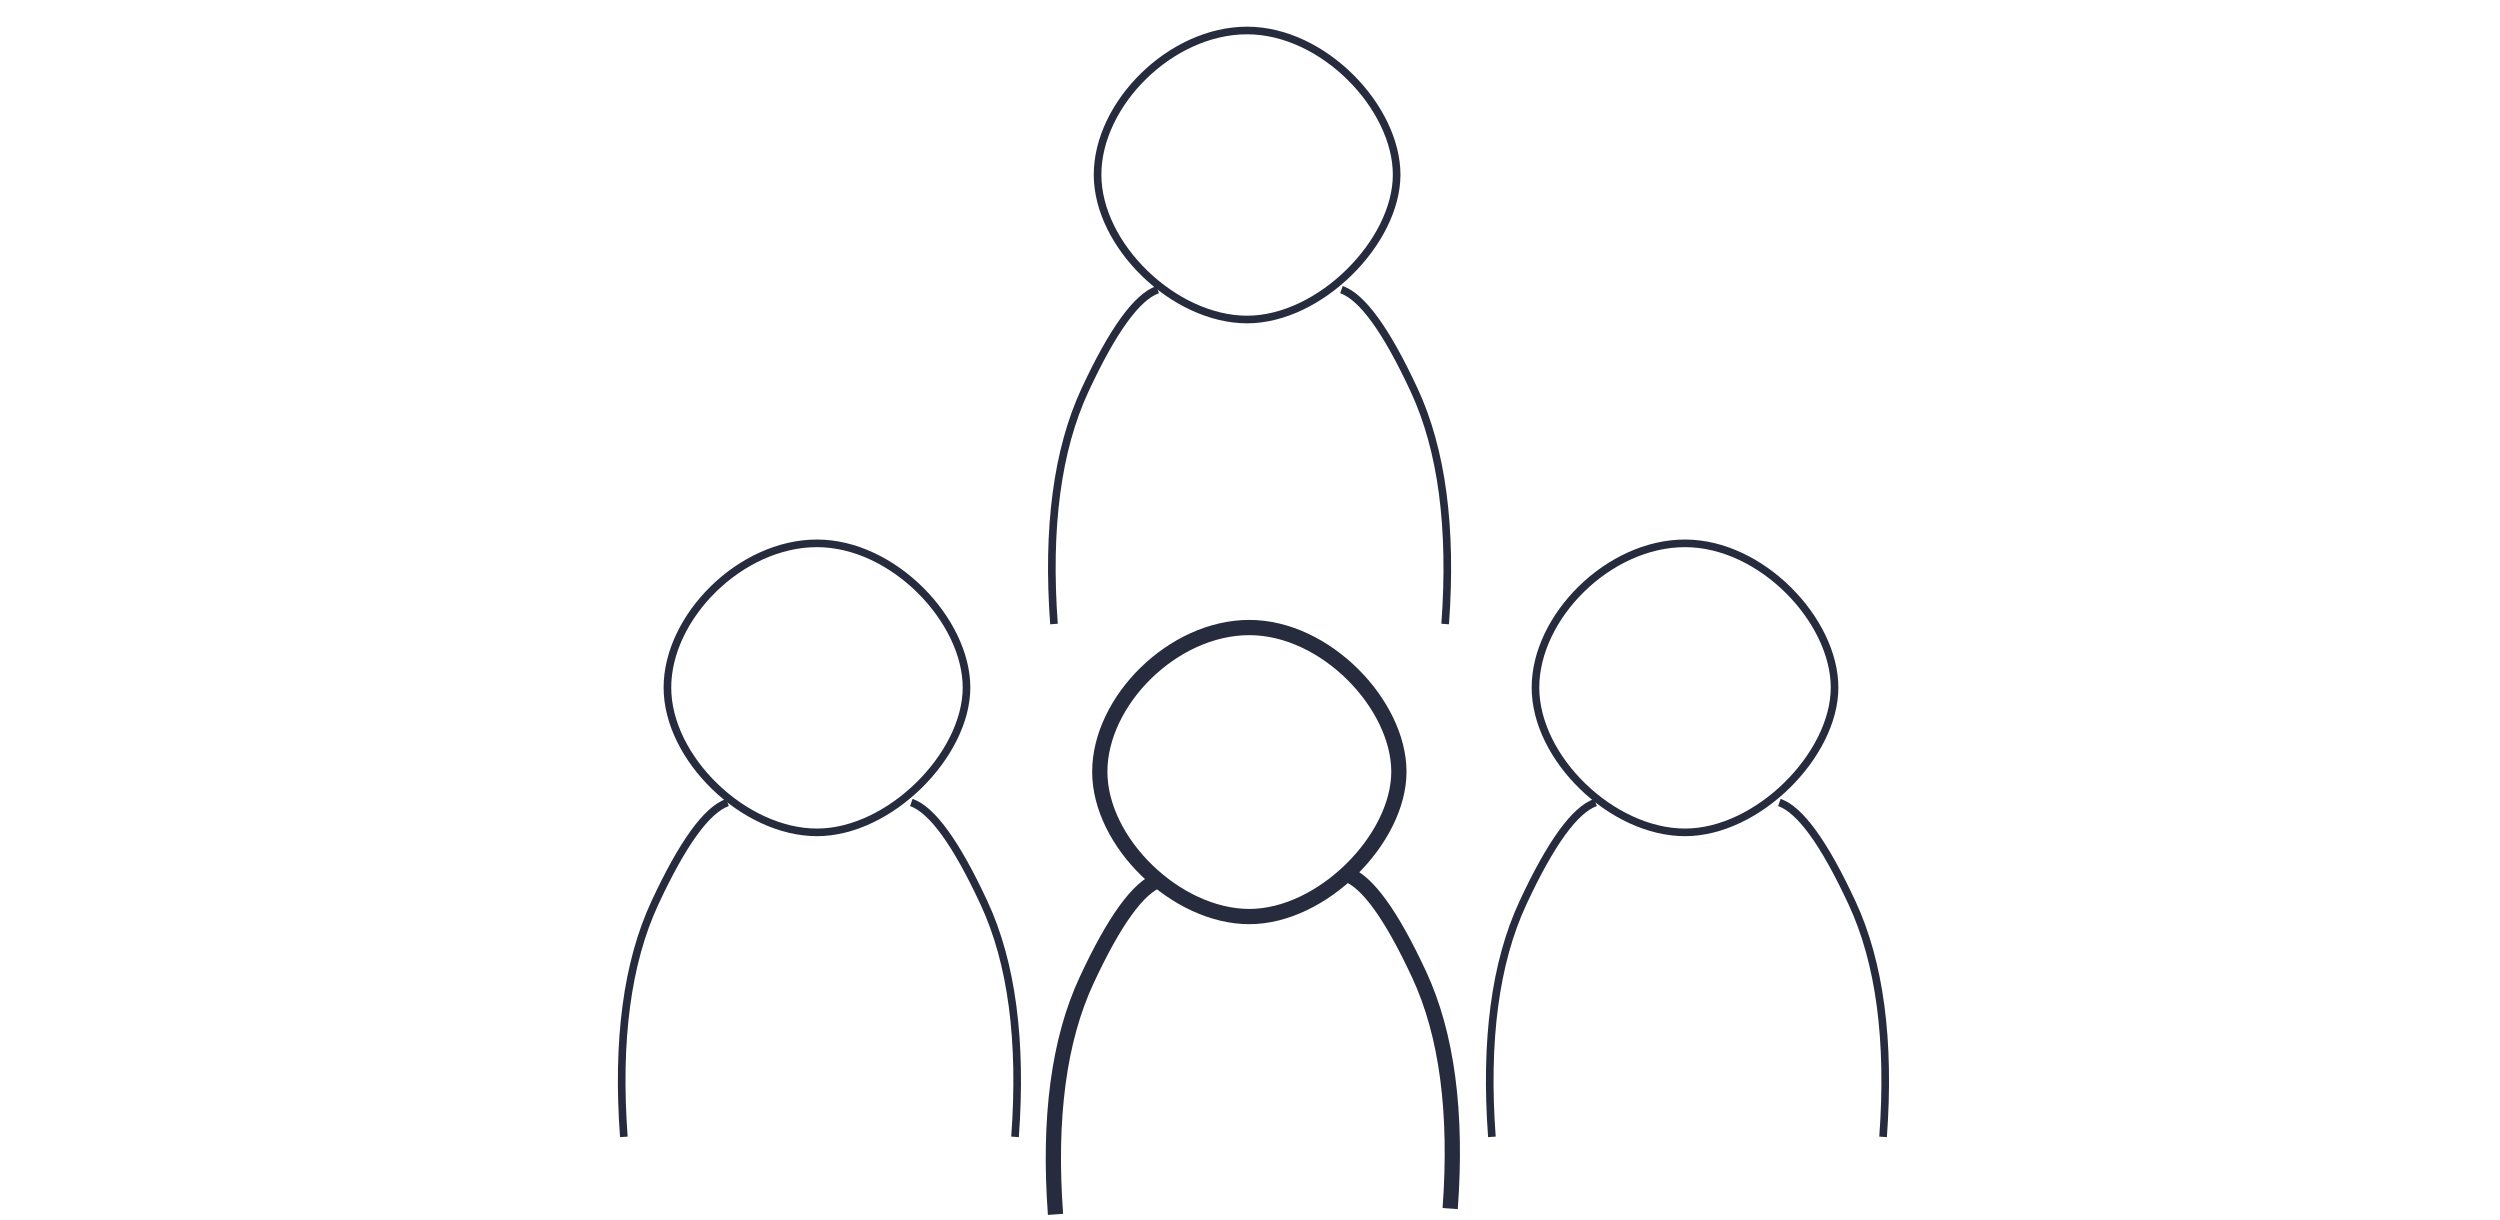 <?xml version="1.0" encoding="UTF-8"?>
<svg width="164px" height="80px" viewBox="0 0 164 80" version="1.1" xmlns="http://www.w3.org/2000/svg" xmlns:xlink="http://www.w3.org/1999/xlink">
    <!-- Generator: Sketch 50 (54983) - http://www.bohemiancoding.com/sketch -->
    <title>Export/interestPeople-4</title>
    <desc>Created with Sketch.</desc>
    <defs></defs>
    <g id="Export/interestPeople-4" stroke="none" stroke-width="1" fill="none" fill-rule="evenodd">
        <g id="interestPeople-4" transform="translate(40, 2)" stroke="#262B3D">
            <path d="M60.727,43.105 C60.727,38.459 65.522,33.643 70.537,33.643 C75.552,33.643 80.347,38.696 80.347,43.105 C80.347,47.514 75.319,52.603 70.537,52.603 C65.755,52.603 60.727,47.751 60.727,43.105 Z" id="Path-16" stroke-width="0.5"></path>
            <path d="M57.868,72.579 C57.405,66.264 58.083,61.146 59.905,57.227 C61.726,53.307 63.315,51.113 64.671,50.643" id="Path-17" stroke-width="0.5"></path>
            <path d="M76.868,72.579 C76.405,66.264 77.083,61.146 78.905,57.227 C80.726,53.307 82.315,51.113 83.671,50.643" id="Path-17" stroke-width="0.5" transform="translate(80.199, 61.611) scale(-1, 1) translate(-80.199, -61.611) "></path>
            <path d="M3.783,43.105 C3.783,38.459 8.578,33.643 13.593,33.643 C18.608,33.643 23.403,38.696 23.403,43.105 C23.403,47.514 18.375,52.603 13.593,52.603 C8.811,52.603 3.783,47.751 3.783,43.105 Z" id="Path-16" stroke-width="0.5"></path>
            <path d="M0.924,72.579 C0.46,66.264 1.139,61.146 2.961,57.227 C4.782,53.307 6.371,51.113 7.727,50.643" id="Path-17" stroke-width="0.5"></path>
            <path d="M19.924,72.579 C19.46,66.264 20.139,61.146 21.961,57.227 C23.782,53.307 25.371,51.113 26.727,50.643" id="Path-17" stroke-width="0.5" transform="translate(23.255, 61.611) scale(-1, 1) translate(-23.255, -61.611) "></path>
            <path d="M32,9.461 C32,4.815 36.795,0 41.81,0 C46.826,0 51.62,5.052 51.62,9.461 C51.62,13.87 46.593,18.96 41.81,18.96 C37.028,18.96 32,14.108 32,9.461 Z" id="Path-16" stroke-width="0.5"></path>
            <path d="M29.141,38.936 C28.678,32.62 29.357,27.503 31.178,23.583 C32.999,19.664 34.588,17.469 35.944,17" id="Path-17" stroke-width="0.5"></path>
            <path d="M48.141,38.936 C47.678,32.62 48.357,27.503 50.178,23.583 C51.999,19.664 53.588,17.469 54.944,17" id="Path-17" stroke-width="0.5" transform="translate(51.472, 27.968) scale(-1, 1) translate(-51.472, -27.968) "></path>
            <path d="M32.146,48.628 C32.146,43.981 36.941,39.166 41.956,39.166 C46.972,39.166 51.767,44.219 51.767,48.628 C51.767,53.037 46.739,58.126 41.956,58.126 C37.174,58.126 32.146,53.274 32.146,48.628 Z" id="Path-16"></path>
            <path d="M29.241,77.663 C28.778,71.348 29.457,66.23 31.278,62.311 C33.099,58.391 34.688,56.197 36.044,55.728" id="Path-17"></path>
            <path d="M48.47,77.283 C48.007,70.967 48.686,65.85 50.507,61.93 C52.328,58.011 53.917,55.816 55.273,55.347" id="Path-17" transform="translate(51.801, 66.315) scale(-1, 1) translate(-51.801, -66.315) "></path>
        </g>
    </g>
</svg>